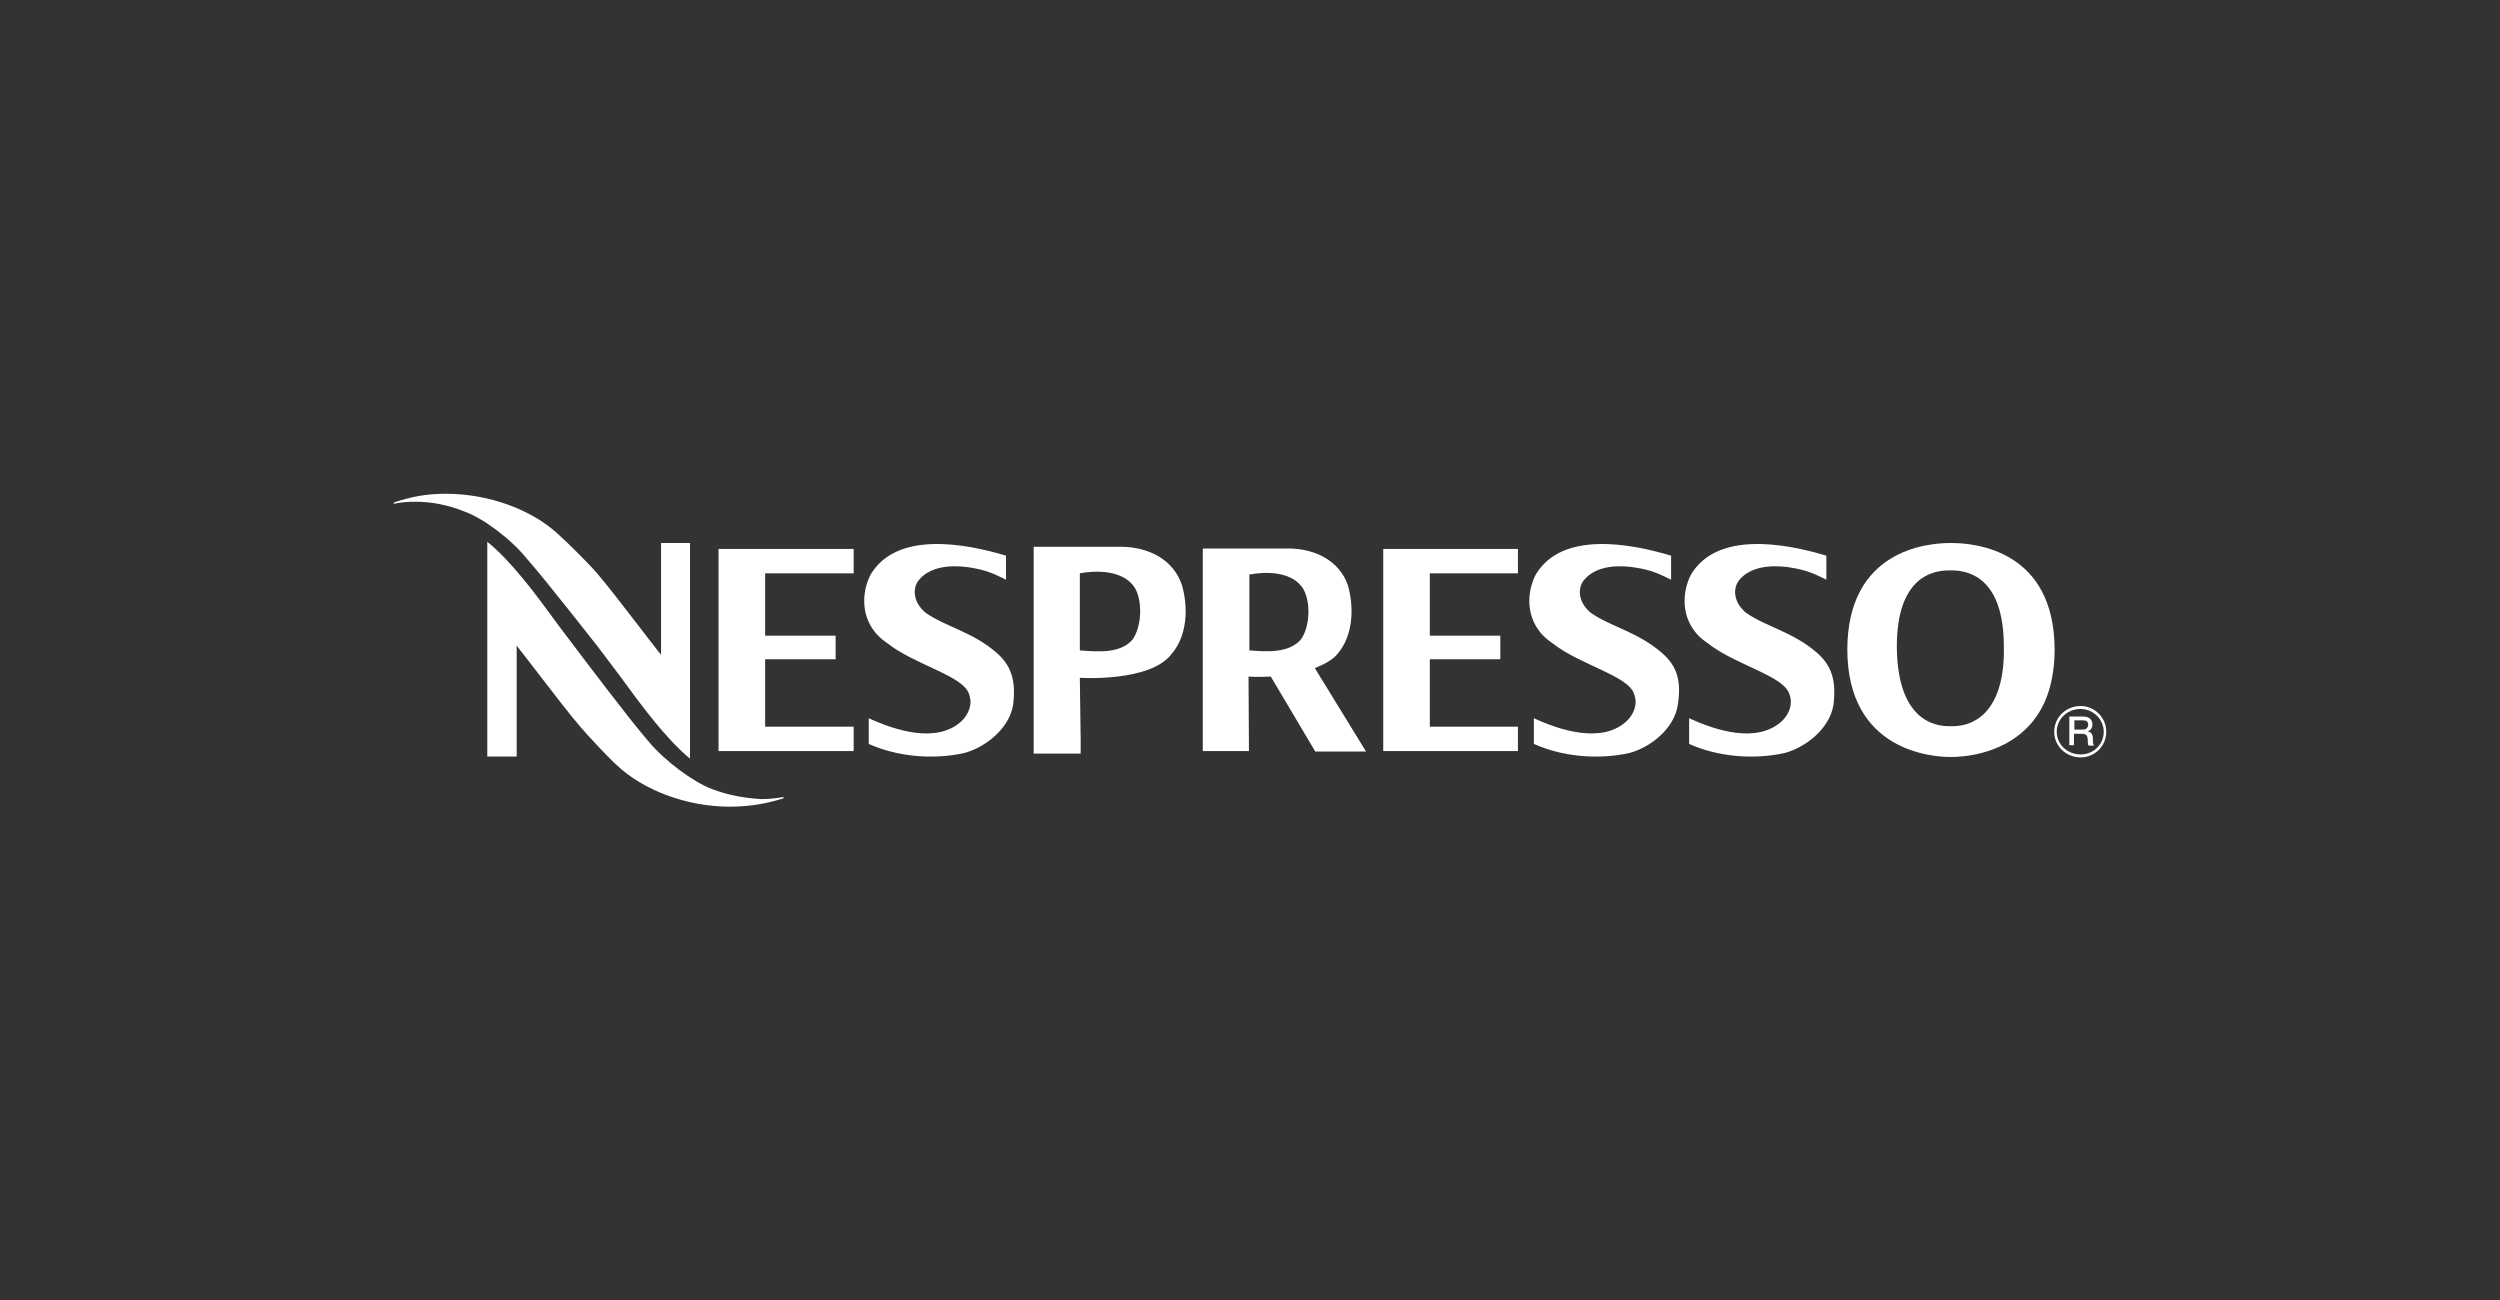 <svg width="200" height="104" viewBox="0 0 200 104" fill="none" xmlns="http://www.w3.org/2000/svg">
<rect x="0" y="0" width="200" height="104" fill="#333333" stroke="none"/>
<g clip-path="url(#clip0_1214_9002)">
<path d="M156.144 43.442H156.01C154.097 43.442 147.819 44.048 147.785 51.933C147.785 60.154 154.667 60.558 156.044 60.558H156.111C156.984 60.558 159.971 60.389 162.12 58.267C163.631 56.784 164.369 54.628 164.369 51.933C164.336 44.048 158.058 43.442 156.144 43.442ZM158.595 57.222C158.125 57.627 157.353 58.098 156.178 58.098H155.943C154.768 58.098 153.996 57.627 153.526 57.222C152.351 56.178 151.747 54.291 151.747 51.629C151.78 46.407 154.365 45.632 155.909 45.632H156.144C157.689 45.632 160.274 46.407 160.307 51.629C160.374 54.291 159.77 56.178 158.595 57.222ZM56.944 63.119C55.434 62.546 53.218 60.895 51.909 59.345C50.297 57.492 46.403 52.303 46.37 52.27L44.591 49.911C42.879 47.553 40.931 44.925 38.984 43.341V60.524H41.334V51.629L41.368 51.697C42.006 52.505 42.677 53.381 43.349 54.257C44.456 55.672 45.564 57.155 46.504 58.233C47.142 58.974 48.82 60.76 49.29 61.164C51.439 63.22 54.93 64.534 58.388 64.534C59.899 64.534 61.342 64.298 62.685 63.86V63.759C62.148 63.86 61.544 63.927 60.939 63.927C59.63 63.86 58.254 63.624 56.944 63.119Z" fill="white"/>
<path d="M42.142 44.689C43.753 46.508 47.782 51.697 47.849 51.764L49.628 54.123C51.34 56.481 53.287 59.109 55.201 60.693V43.442H52.884V52.371L52.817 52.303C52.179 51.495 51.508 50.619 50.836 49.743C49.729 48.328 48.621 46.845 47.681 45.767C47.043 45.026 45.23 43.24 44.76 42.836C42.612 40.78 39.12 39.5 35.663 39.5C34.152 39.5 32.843 39.736 31.5 40.208V40.309C32.037 40.174 32.641 40.14 33.279 40.14C34.589 40.14 35.864 40.41 37.14 40.915C38.651 41.454 40.866 43.105 42.142 44.689ZM132.916 52.202C131.002 50.551 128.887 50.147 127.276 49.035C126.168 48.125 126.202 46.912 126.806 46.306C128.182 44.79 130.935 45.396 131.64 45.565C132.479 45.767 132.916 46.003 133.688 46.373V44.453C130.331 43.442 124.959 42.499 122.878 45.935C122.106 47.35 121.905 49.911 124.154 51.427C126.403 53.213 130.297 54.055 130.734 55.538C131.036 56.346 130.7 57.121 130.163 57.66C128.182 59.547 124.758 58.402 122.71 57.458V59.514C124.959 60.524 127.779 60.794 130.297 60.255C132.009 59.817 133.956 58.3 134.225 56.38C134.527 54.46 134.158 53.247 132.916 52.202ZM145.337 52.202C143.423 50.551 141.308 50.147 139.697 49.035C138.589 48.125 138.623 46.912 139.227 46.306C140.603 44.79 143.356 45.396 144.061 45.565C144.9 45.767 145.337 46.003 146.109 46.373V44.453C142.752 43.442 137.38 42.499 135.299 45.935C134.527 47.35 134.326 49.911 136.575 51.427C138.824 53.213 142.718 54.055 143.154 55.538C143.457 56.346 143.121 57.121 142.584 57.66C140.57 59.547 137.179 58.402 135.131 57.458V59.514C137.38 60.524 140.2 60.794 142.718 60.255C144.43 59.817 146.377 58.3 146.679 56.38C146.914 54.46 146.545 53.247 145.337 52.202ZM110.659 60.086H121.435V58.132H114.385V52.741H120.025V50.854H114.385V45.868H121.435V43.914H110.659V60.086ZM79.707 52.202C77.793 50.551 75.678 50.147 74.067 49.035C72.959 48.125 72.993 46.912 73.597 46.306C74.973 44.79 77.726 45.396 78.431 45.565C79.27 45.767 79.707 46.003 80.479 46.373V44.453C77.122 43.442 71.751 42.499 69.669 45.935C68.897 47.35 68.696 49.911 70.945 51.427C73.194 53.213 77.088 54.055 77.525 55.538C77.827 56.346 77.491 57.121 76.954 57.66C74.973 59.547 71.549 58.402 69.501 57.458V59.514C71.751 60.524 74.571 60.794 77.088 60.255C78.8 59.817 80.748 58.3 81.05 56.38C81.285 54.46 80.915 53.247 79.707 52.202ZM57.483 60.086H68.293V58.132H61.21V52.741H66.849V50.854H61.21V45.868H68.293V43.914H57.483V60.086ZM89.778 43.745H82.695V60.288H86.454V59.278L86.387 54.224C86.387 54.224 92.027 54.594 93.739 52.303C94.981 50.854 95.082 48.597 94.545 46.778C93.84 44.722 91.859 43.779 89.778 43.745ZM90.584 51.191C89.576 52.303 87.864 52.135 86.387 52.034V45.868C86.387 45.868 89.409 45.194 90.684 46.879C91.389 47.788 91.423 50.046 90.584 51.191ZM107.033 52.27C108.241 50.854 108.342 48.631 107.839 46.845C107.167 44.857 105.22 43.914 103.172 43.88H96.223V60.086H99.916L99.882 54.123C99.882 54.123 100.554 54.19 101.662 54.123L105.22 60.12H109.282L105.187 53.449C105.858 53.179 106.63 52.809 107.033 52.27ZM104.045 51.191C103.038 52.27 101.36 52.135 99.95 52.034V45.969C99.95 45.969 102.904 45.295 104.146 46.946C104.851 47.856 104.884 50.08 104.045 51.191ZM166.452 56.481C165.277 56.481 164.337 57.391 164.337 58.536C164.337 59.682 165.277 60.592 166.452 60.592C167.56 60.592 168.5 59.716 168.5 58.536C168.5 57.391 167.56 56.481 166.452 56.481ZM166.452 60.356C165.412 60.356 164.539 59.581 164.539 58.536C164.539 57.526 165.378 56.717 166.452 56.717C167.459 56.717 168.299 57.559 168.299 58.536C168.299 59.581 167.459 60.356 166.452 60.356Z" fill="white"/>
<path d="M167.024 58.536C167.091 58.469 167.393 58.368 167.393 57.964C167.393 57.559 167.125 57.323 166.655 57.323H165.547V59.614H165.916V58.705H166.554C166.923 58.705 167.024 58.873 167.024 59.278C167.024 59.446 167.024 59.547 167.091 59.648H167.528C167.427 59.547 167.427 59.278 167.427 59.008C167.393 58.637 167.192 58.536 167.024 58.536ZM166.621 58.368H165.95V57.627H166.621C166.823 57.627 167.058 57.66 167.058 57.997C167.024 58.233 166.89 58.368 166.621 58.368Z" fill="white"/>
</g>
<defs>
<clipPath id="clip0_1214_9002">
<rect width="137" height="25" fill="white" transform="translate(31.5 39.5)"/>
</clipPath>
</defs>
</svg>
